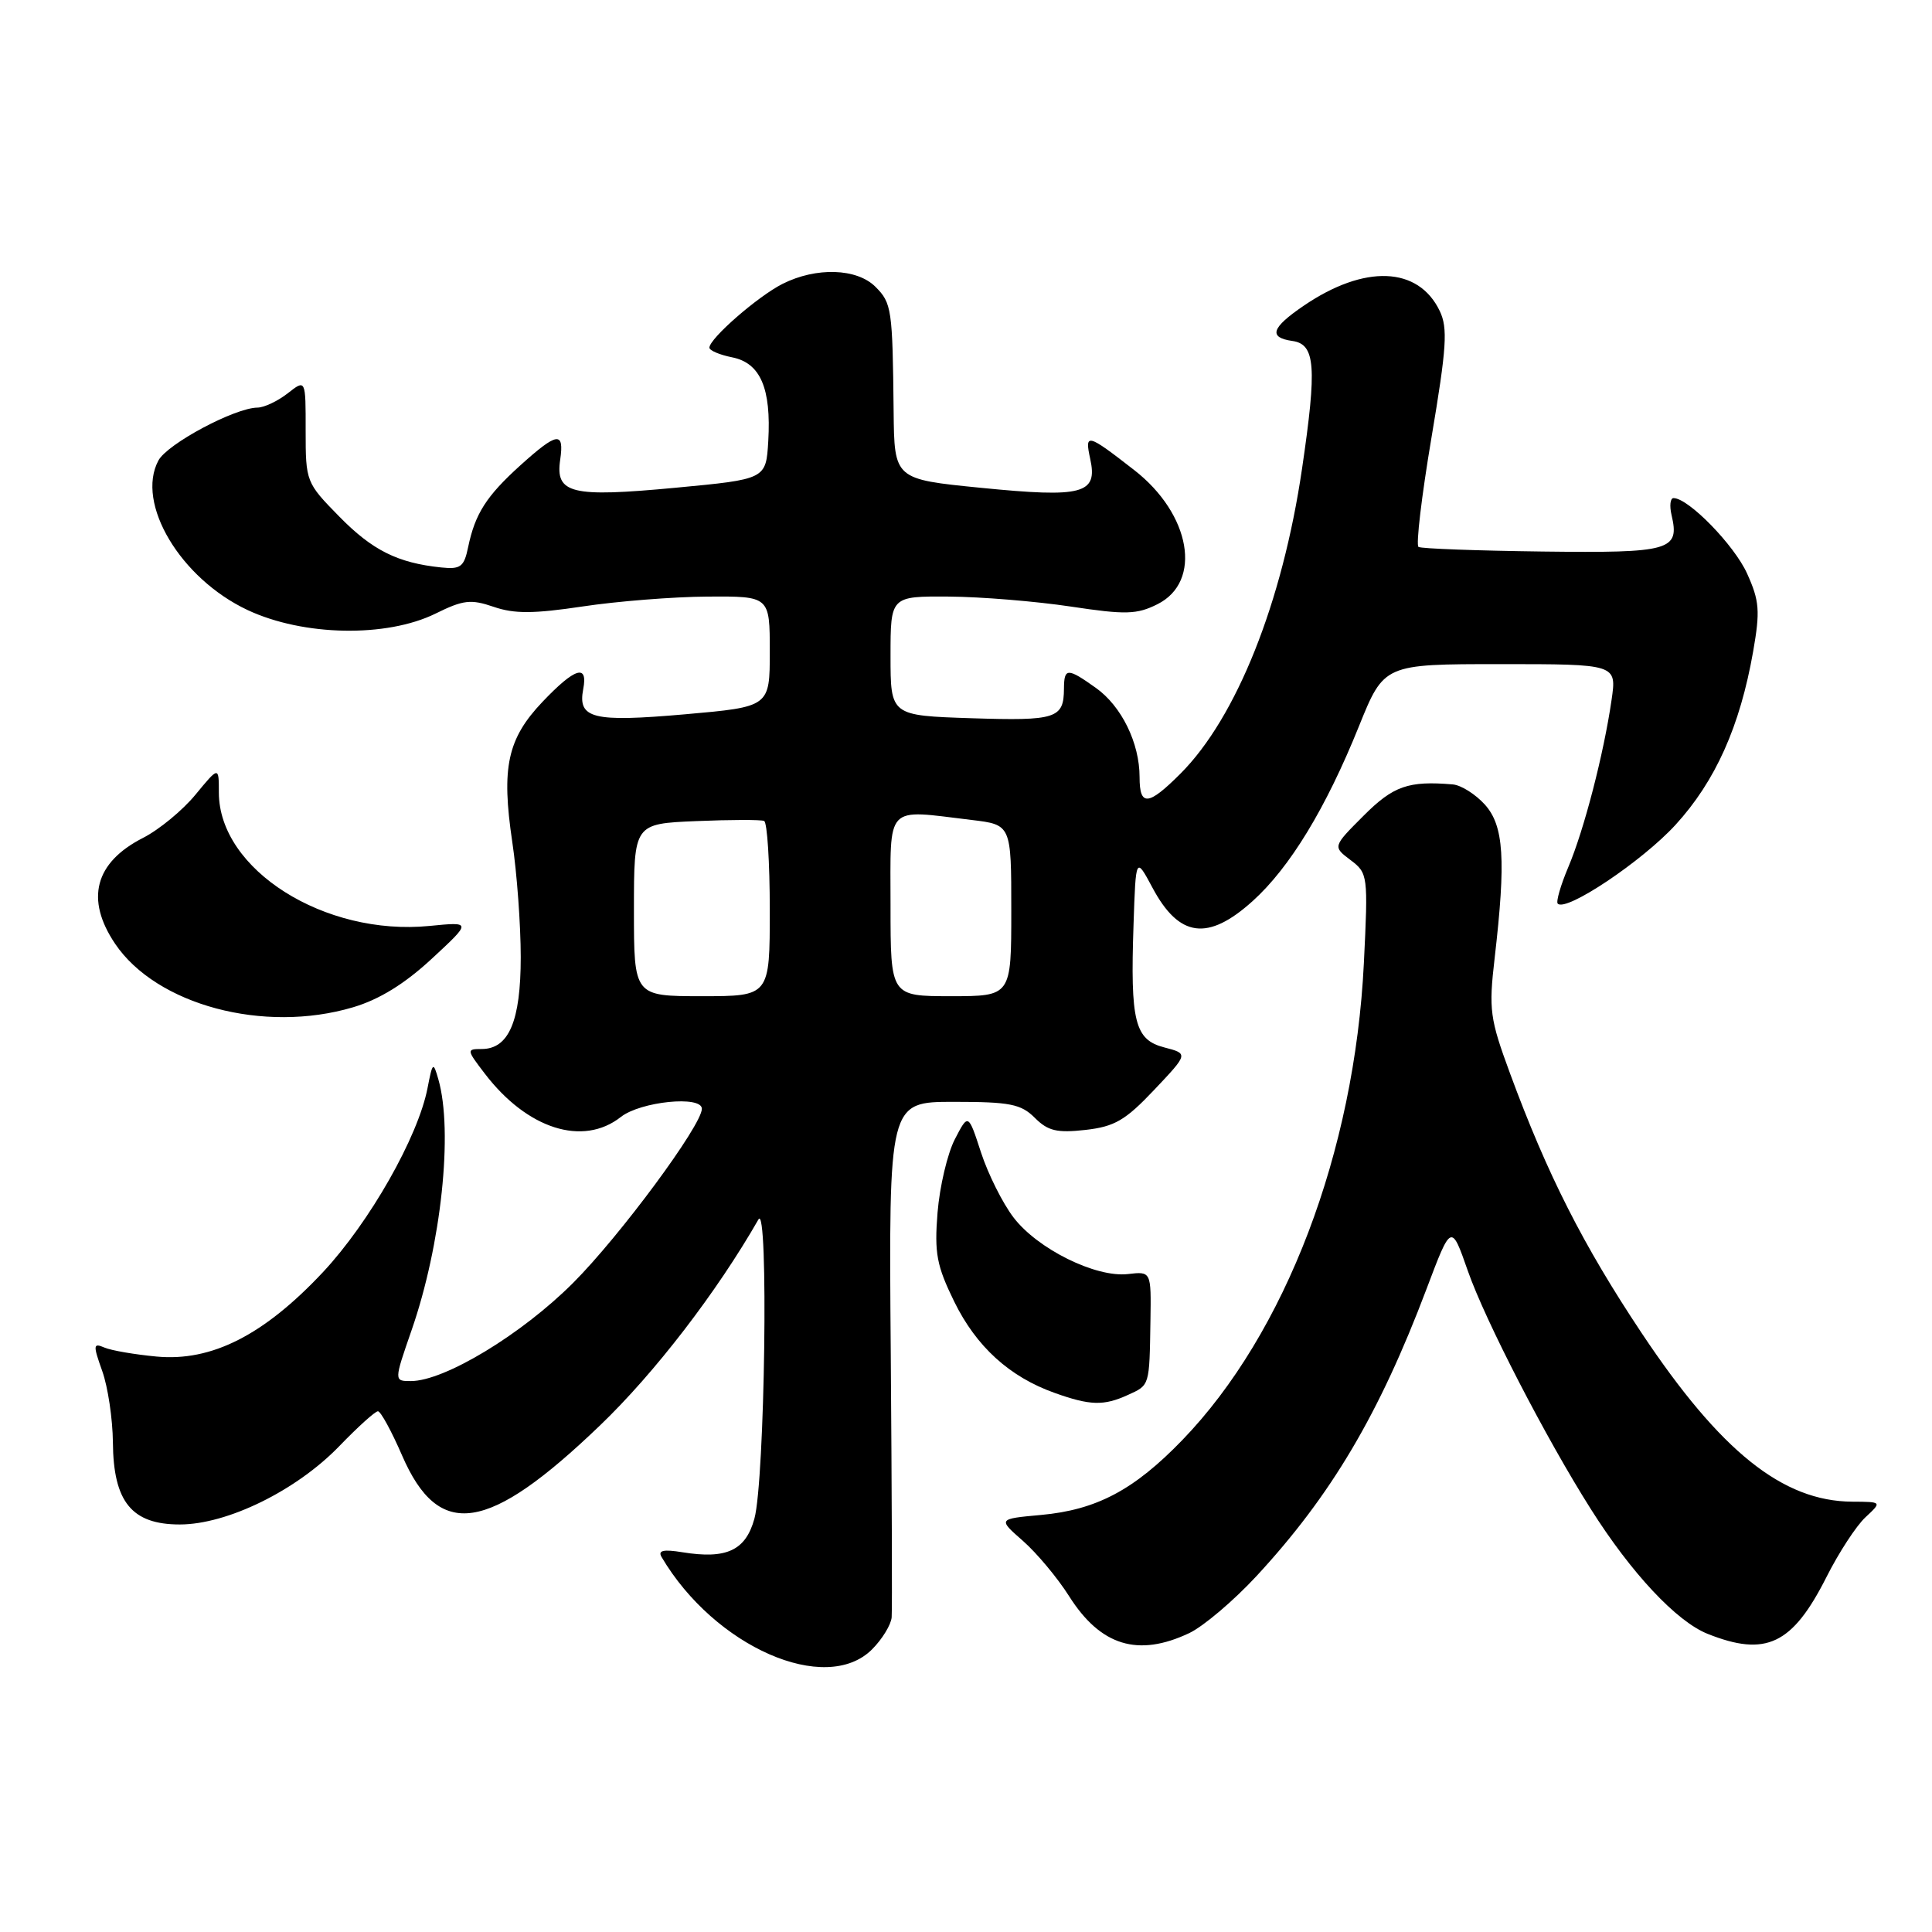 <?xml version="1.0" encoding="UTF-8" standalone="no"?>
<!DOCTYPE svg PUBLIC "-//W3C//DTD SVG 1.1//EN" "http://www.w3.org/Graphics/SVG/1.1/DTD/svg11.dtd" >
<svg xmlns="http://www.w3.org/2000/svg" xmlns:xlink="http://www.w3.org/1999/xlink" version="1.1" viewBox="0 0 256 256">
 <g >
 <path fill="currentColor"
d=" M 115.55 218.55 C 116.90 217.20 118.07 215.28 118.15 214.30 C 118.23 213.31 118.17 197.54 118.03 179.25 C 117.76 146.00 117.76 146.00 126.38 146.00 C 133.83 146.00 135.29 146.29 137.12 148.12 C 138.86 149.86 140.05 150.14 143.83 149.72 C 147.70 149.28 149.12 148.45 152.94 144.41 C 157.47 139.62 157.47 139.62 154.28 138.79 C 150.36 137.78 149.76 135.39 150.20 122.50 C 150.50 113.50 150.50 113.50 152.71 117.63 C 156.24 124.24 160.06 124.74 165.99 119.39 C 170.92 114.94 175.69 107.09 180.06 96.25 C 183.39 88.00 183.39 88.00 198.81 88.00 C 214.23 88.00 214.23 88.00 213.54 92.75 C 212.50 99.91 209.90 109.96 207.81 114.89 C 206.79 117.31 206.16 119.49 206.41 119.74 C 207.53 120.86 217.62 114.10 222.02 109.29 C 227.31 103.50 230.56 96.24 232.30 86.33 C 233.24 80.95 233.14 79.63 231.50 76.00 C 229.80 72.23 223.73 66.00 221.75 66.00 C 221.32 66.00 221.20 67.01 221.49 68.25 C 222.59 72.94 221.37 73.29 204.41 73.08 C 195.73 72.97 188.32 72.70 187.96 72.47 C 187.60 72.25 188.37 65.73 189.68 57.97 C 191.69 46.04 191.86 43.47 190.77 41.20 C 187.93 35.29 180.81 35.02 172.75 40.51 C 168.45 43.44 168.04 44.72 171.25 45.18 C 174.29 45.61 174.52 48.56 172.53 62.08 C 169.93 79.82 163.84 95.09 156.41 102.52 C 152.14 106.79 151.00 106.89 151.00 102.97 C 151.00 98.45 148.61 93.57 145.21 91.15 C 141.43 88.46 141.00 88.47 140.98 91.25 C 140.96 95.21 139.95 95.53 128.75 95.17 C 118.00 94.82 118.00 94.82 118.00 86.91 C 118.00 79.00 118.00 79.00 125.75 79.05 C 130.01 79.08 137.27 79.68 141.87 80.37 C 149.16 81.47 150.64 81.43 153.37 80.06 C 159.35 77.07 157.80 68.12 150.28 62.28 C 144.05 57.43 143.70 57.34 144.46 60.81 C 145.48 65.45 143.48 65.98 130.00 64.64 C 118.50 63.50 118.50 63.50 118.41 54.50 C 118.27 40.94 118.16 40.16 116.00 38.00 C 113.54 35.54 108.15 35.37 103.70 37.61 C 100.41 39.27 94.00 44.86 94.00 46.07 C 94.00 46.44 95.36 47.02 97.02 47.35 C 100.76 48.10 102.20 51.45 101.80 58.44 C 101.50 63.50 101.50 63.50 89.50 64.63 C 75.69 65.93 73.56 65.42 74.23 60.91 C 74.78 57.11 73.85 57.24 68.95 61.66 C 64.44 65.74 62.95 68.07 62.03 72.50 C 61.49 75.12 61.03 75.46 58.45 75.19 C 52.69 74.59 49.34 72.92 44.95 68.44 C 40.56 63.97 40.50 63.82 40.50 57.08 C 40.51 50.24 40.51 50.24 38.12 52.12 C 36.80 53.15 35.00 54.00 34.12 54.01 C 31.13 54.03 22.17 58.81 20.99 61.02 C 17.95 66.69 23.91 76.66 32.82 80.84 C 40.21 84.30 51.22 84.50 57.72 81.30 C 61.38 79.49 62.39 79.37 65.42 80.41 C 68.14 81.35 70.72 81.33 77.20 80.36 C 81.77 79.67 89.21 79.08 93.75 79.05 C 102.00 79.00 102.00 79.00 102.00 86.33 C 102.00 93.66 102.00 93.66 90.75 94.65 C 78.53 95.72 76.53 95.22 77.28 91.31 C 77.93 87.93 76.19 88.47 71.89 92.99 C 67.23 97.89 66.41 101.69 67.88 111.57 C 68.50 115.70 69.00 122.56 69.00 126.82 C 69.00 135.30 67.43 139.00 63.82 139.00 C 61.80 139.00 61.82 139.10 64.23 142.25 C 69.85 149.61 77.24 151.96 82.27 148.00 C 84.88 145.95 93.00 145.13 93.00 146.92 C 93.00 149.10 82.13 163.80 75.94 169.99 C 69.12 176.82 58.89 183.00 54.44 183.00 C 52.20 183.00 52.20 183.00 54.54 176.25 C 58.47 164.94 60.07 149.90 58.08 143.00 C 57.41 140.65 57.32 140.72 56.65 144.18 C 55.39 150.66 48.98 161.94 42.81 168.55 C 34.98 176.91 28.04 180.44 20.74 179.75 C 17.86 179.48 14.75 178.95 13.84 178.56 C 12.34 177.92 12.31 178.20 13.55 181.68 C 14.30 183.78 14.93 188.03 14.96 191.12 C 15.02 199.01 17.46 202.00 23.82 202.00 C 30.12 202.00 39.28 197.50 44.96 191.62 C 47.41 189.08 49.71 187.00 50.08 187.00 C 50.44 187.00 51.88 189.63 53.27 192.84 C 58.16 204.12 64.65 203.14 79.51 188.87 C 86.74 181.94 94.98 171.22 100.50 161.58 C 101.86 159.22 101.35 196.20 99.96 201.24 C 98.80 205.45 96.26 206.63 90.42 205.68 C 87.90 205.27 87.15 205.44 87.66 206.31 C 94.68 218.22 109.41 224.68 115.55 218.55 Z  M 157.59 216.39 C 159.46 215.50 163.47 212.10 166.50 208.83 C 176.38 198.15 182.75 187.40 189.02 170.80 C 192.30 162.11 192.30 162.11 194.50 168.41 C 196.79 174.96 204.84 190.56 210.78 199.94 C 216.16 208.46 222.14 214.84 226.26 216.49 C 234.00 219.58 237.50 217.91 242.01 208.98 C 243.64 205.74 245.97 202.17 247.18 201.05 C 249.38 199.00 249.38 199.00 245.44 198.98 C 236.22 198.93 227.98 192.33 217.53 176.64 C 209.78 165.01 205.02 155.62 200.09 142.24 C 197.41 134.97 197.25 133.82 198.05 126.94 C 199.56 113.90 199.27 109.41 196.75 106.61 C 195.51 105.24 193.60 104.03 192.50 103.94 C 186.62 103.44 184.62 104.14 180.68 108.09 C 176.59 112.18 176.59 112.18 178.95 113.96 C 181.26 115.70 181.29 115.98 180.72 127.62 C 179.49 152.62 170.34 176.67 156.65 190.83 C 150.26 197.44 145.29 200.07 137.93 200.74 C 132.22 201.26 132.22 201.26 135.55 204.18 C 137.38 205.79 140.13 209.08 141.66 211.50 C 145.83 218.09 150.79 219.61 157.59 216.39 Z  M 149.45 184.84 C 152.36 183.52 152.30 183.70 152.44 174.98 C 152.54 168.46 152.54 168.46 149.45 168.82 C 145.20 169.31 137.47 165.49 134.29 161.31 C 132.86 159.44 130.92 155.56 129.99 152.71 C 128.30 147.52 128.30 147.52 126.52 150.96 C 125.54 152.86 124.51 157.23 124.23 160.67 C 123.80 166.06 124.11 167.70 126.44 172.47 C 129.36 178.43 133.76 182.44 139.75 184.57 C 144.45 186.25 146.25 186.30 149.45 184.84 Z  M 46.78 133.47 C 50.26 132.44 53.63 130.36 57.21 127.04 C 62.50 122.14 62.50 122.14 56.93 122.69 C 43.00 124.07 29.01 115.22 29.00 105.02 C 29.00 101.54 29.00 101.54 25.90 105.30 C 24.20 107.37 21.07 109.95 18.94 111.03 C 12.56 114.29 11.28 119.15 15.25 125.05 C 20.73 133.17 34.97 136.98 46.78 133.47 Z  M 84.00 120.58 C 84.00 109.15 84.00 109.15 92.25 108.80 C 96.79 108.61 100.84 108.60 101.25 108.78 C 101.66 108.97 102.00 114.27 102.00 120.56 C 102.00 132.00 102.00 132.00 93.00 132.00 C 84.00 132.00 84.00 132.00 84.00 120.58 Z  M 118.00 120.00 C 118.00 106.39 117.17 107.26 128.75 108.65 C 134.00 109.28 134.00 109.28 134.00 120.64 C 134.00 132.00 134.00 132.00 126.00 132.00 C 118.00 132.00 118.00 132.00 118.00 120.00 Z "/>
</g>
</svg>
